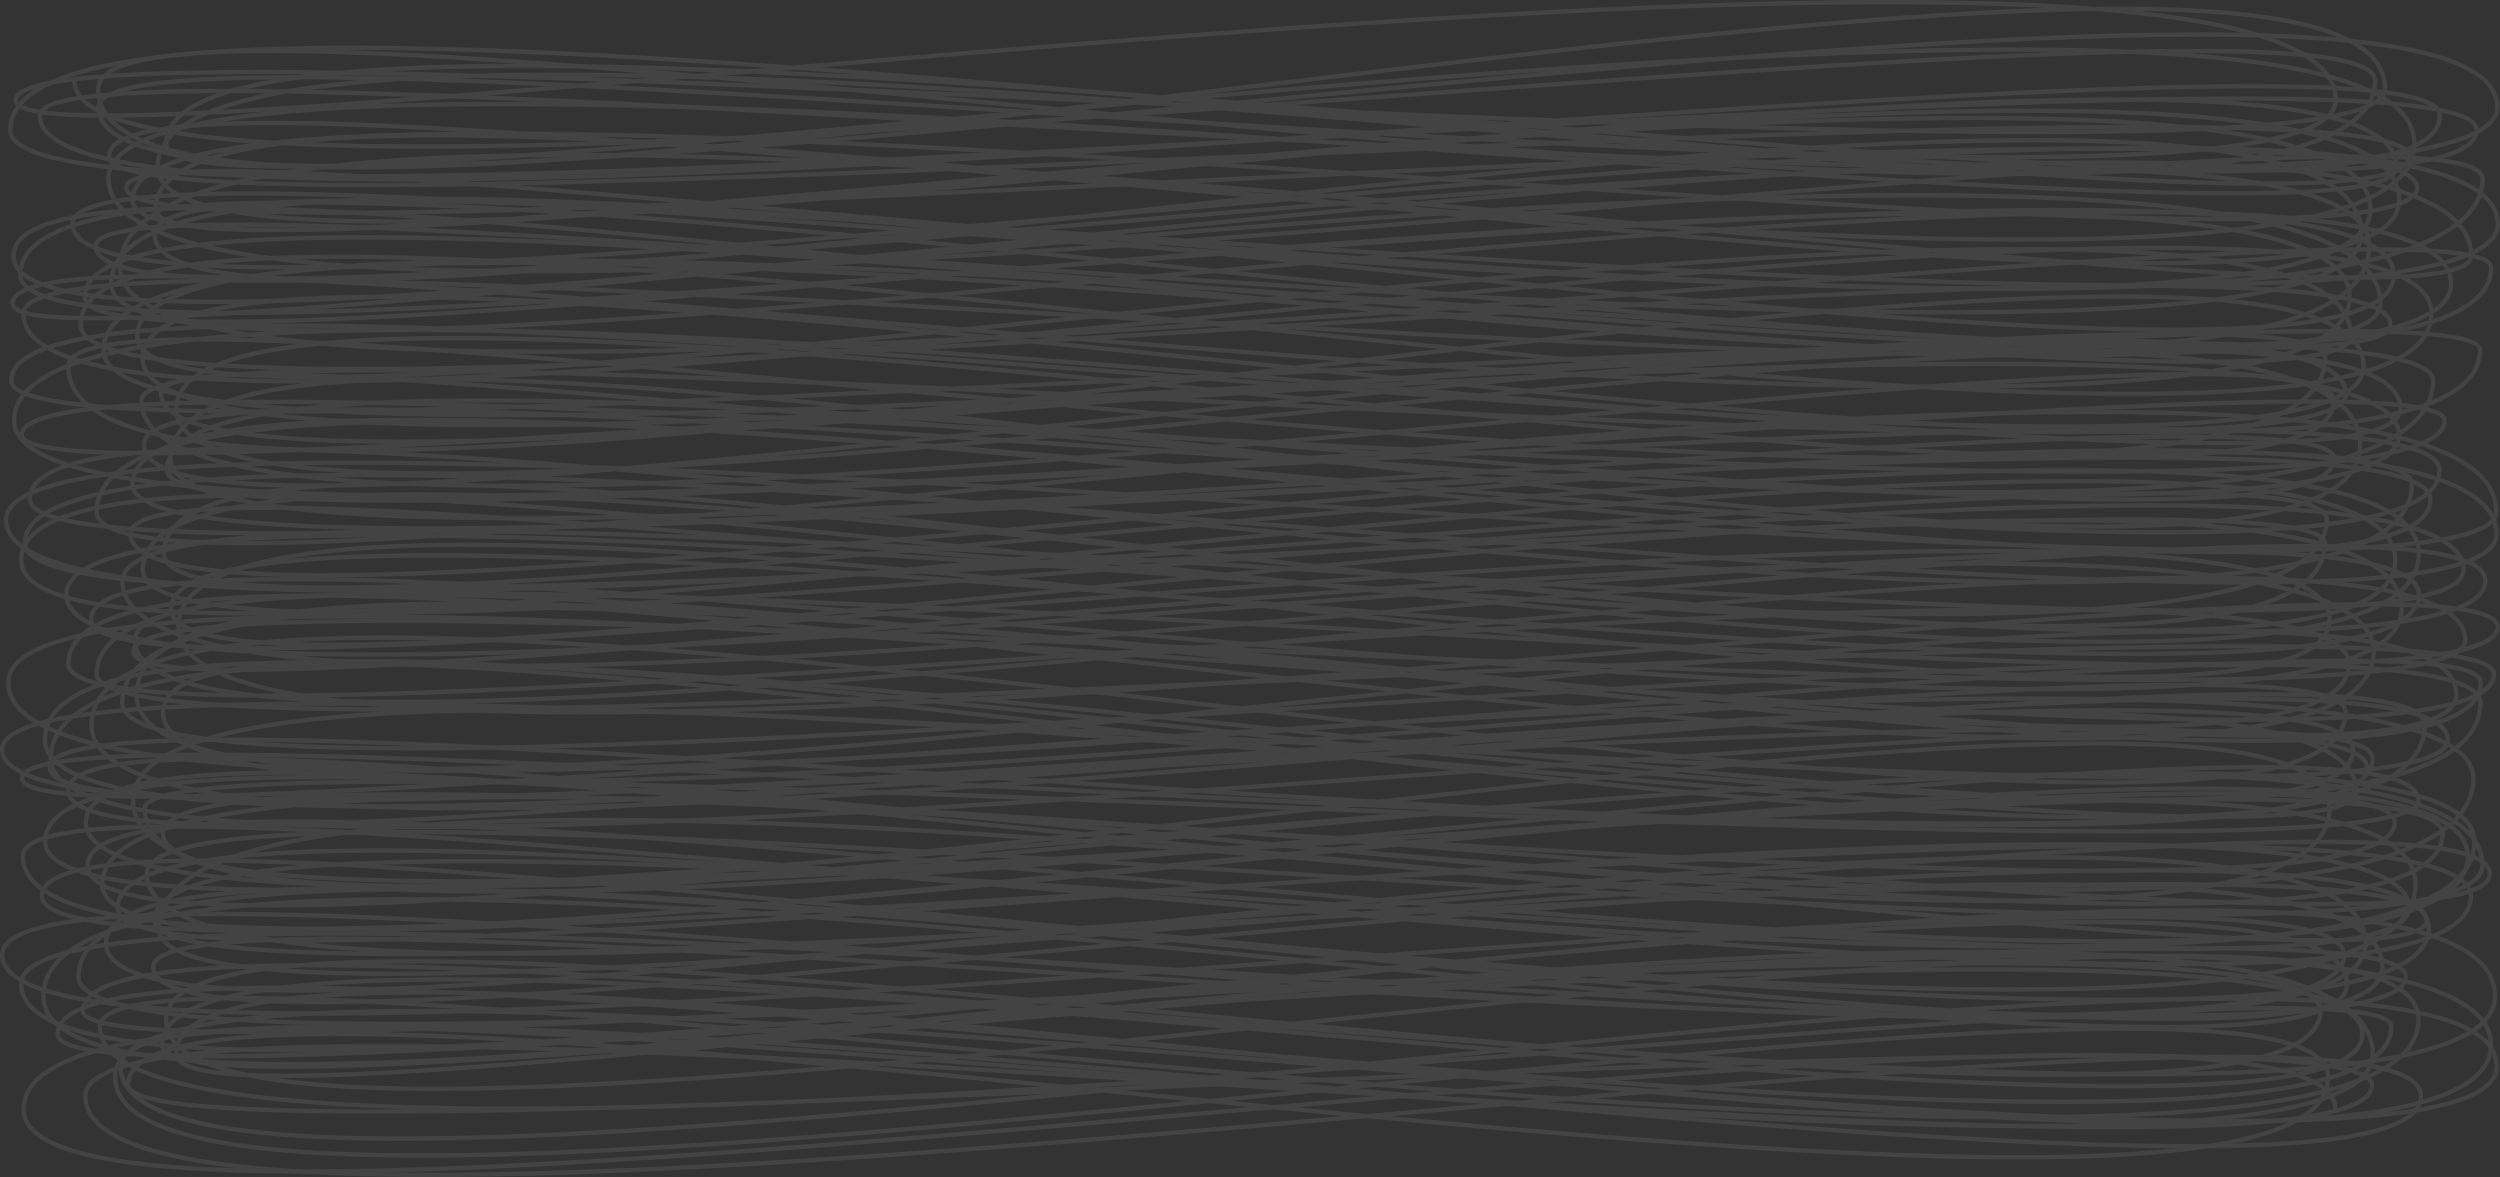<svg xmlns="http://www.w3.org/2000/svg" viewBox="0 0 1668.96 785.8"><rect x="0" y="0" width="1668.96" height="785.8" fill="#333333" stroke="none"/><defs><style>.cls-1{opacity:0.08;}.cls-2{fill:none;stroke:#fff;stroke-linecap:round;stroke-linejoin:round;stroke-width:2.88px;}</style></defs><title>ripples</title><g id="Layer_2" data-name="Layer 2"><g id="Layer_2-2" data-name="Layer 2"><g class="cls-1"><path class="cls-2" d="M49.73,53.92c0,132,1535.79-83.66,1535.79,0,0,181.49-1519.94-102.84-1519.94,5.47,0,182.21,1526.66-184.56,1526.66,0,0,88.43-1581.75-61.55-1581.75,7.49,0,60.43,1548.8-173.78,1548.8,0,0,115-1493.59-74.69-1493.59,4.77,0,142.86,1601.42-161.31,1601.42,0,0,118.64-1640.57-64.24-1640.57,5.43,0,128.59,1602.24-81.88,1602.24,0C1628.79,215,6.85-85.37,6.85,86.84c0,99.39,1646.55-79.61,1646.55,0,0,106-1542.46-146.06-1542.46,9.13,0,77.24,1500.88-174.22,1500.88,0,0,181.12-1539-90.2-1539,8.38,0,66.62,1535.4-67.49,1535.4,0,0,85-1503-164.17-1503,7.18,0,132.08,1494.55-149.57,1494.55,0,0,77.09-1527.33-133-1527.33,7.74,0,171.33,1584.89-75.59,1584.89,0,0,191.36-1573-58.85-1573,6,0,64.14,1529.26-82.76,1529.26,0,0,84.35-1525.16-121.61-1525.16,8,0,92.48,1513.22-171.42,1513.22,0,0,149.34-1497.83-156.5-1497.83,6.46,0,72,1478.61-167.87,1478.61,0,0,150.15-1534-76.73-1534,9.74,0,114.71,1619.09-158.31,1619.09,0,0,123.71-1564.38-80.19-1564.38,6.68,0,125.34,1473.33-190,1473.33,0,0,143.06-1512.58-59.85-1512.58,8.18,0,93.74,1517.76-154.31,1517.76,0,0,203.75-1572.59-124.82-1572.59,6.52,0,126.07,1640.71-189.87,1640.71,0,0,77.52-1569.6-191.64-1569.6,7.79,0,153.84,1582.9-64.05,1582.9,0,0,174.83-1649.46-163.11-1649.46,4.82,0,99.58,1584.45-135.47,1584.45,0,0,138.27-1523.78-171.94-1523.78,5.94,0,119.3,1562-152.38,1562,0C1636.28,329.87,56.57,62.57,56.57,198c0,79.47,1512-157.79,1512,0,0,168.86-1560.19-80.4-1560.19,4.71,0,60.82,1580.76-189.81,1580.76,0,0,106.88-1573.48-75.8-1573.48,6.49,0,156.12,1607.52-152.66,1607.52,0,0,176.56-1569.38-152.48-1569.38,7.53,0,99.8,1542-92.15,1542,0,0,71-1504.19-132.24-1504.19,7.45,0,114.12,1477.83-175.26,1477.83,0C1569.5,304,69.11,73.11,69.11,233.66c0,123.17,1586.56-60.64,1586.56,0,0,176.76-1560.5-143.76-1560.5,5.34,0,130.26,1457.13-72.15,1457.13,0,0,184.35-1506.7-81.17-1506.7,5.53,0,187.16,1532.34-168,1532.34,0,0,132.69-1570.41-116.5-1570.41,9.6,0,74.72,1616.76-83.64,1616.76,0,0,194.73-1516.71-62.16-1516.71,8.82,0,113.27,1458.59-120.76,1458.59,0,0,82.44-1471.81-67.58-1471.81,4.59,0,162.14,1463.61-83.28,1463.61,0C1558,402,117.74,119.17,117.74,272.9c0,146.45,1484.72-137.71,1484.72,0,0,99.08-1593-165.62-1593,8,0,139.51,1622.5-64,1622.5,0,0,103.81-1617.4-71.28-1617.4,9.28,0,61.42,1586.92-132.21,1586.92,0,0,122.6-1505.33-82.93-1505.33,6.54,0,116.46,1479.47-186.68,1479.47,0C1575.64,481.36,114,124.83,114,306.23c0,116,1444.21-65.78,1444.21,0,0,104.19-1446.75-134.4-1446.75,7.45,0,75.65,1517.08-89,1517.08,0,0,141.5-1540.08-134.49-1540.08,9.61,0,95.88,1521.67-80,1521.67,0,0,195.4-1590.17-122.88-1590.17,10,0,82.44,1602.55-92.52,1602.55,0,0,135.44-1558-176.6-1558,8.32,0,98,1601.94-190.25,1601.94,0C1666.48,437.21,4,227,4,347c0,138.53,1549.3-78.68,1549.3,0,0,172.57-1466.21-73-1466.21,9.44,0,113.18,1579.5-170,1579.5,0,0,118.94-1650.1-138.63-1650.1,6.26,0,92.23,1535.61-63.91,1535.61,0,0,181.93-1442.7-157.79-1442.7,6.83,0,98.63,1505.34-164.8,1505.34,0,0,190.31-1600.55-155.19-1600.55,4.44,0,134.72,1584.79-169.33,1584.79,0,0,162.83-1503.55-163-1503.55,6.46,0,108.82,1549.24-137.72,1549.24,0,0,95.71-1562.93-99.89-1562.93,7.2,0,168.43,1577.46-100.35,1577.46,0,0,118.32-1614.86-119.76-1614.86,9.34,0,130,1570.52-107.91,1570.52,0,0,130.21-1500.63-113.21-1500.63,9.48,0,104,1489.11-174.78,1489.11,0,0,160.55-1542.53-100.6-1542.53,7,0,82.47,1494.38-135.62,1494.38,0,0,142.53-1436.09-169.85-1436.09,5.08,0,159.62,1548.24-74.63,1548.24,0,0,89.08-1577.34-91.08-1577.34,8.7,0,143.49,1555.68-143.68,1555.68,0,0,84.36-1556.5-64.69-1556.5,7.83,0,65,1495.48-160.45,1495.48,0,0,187.69-1539-155.28-1539,8.14,0,83.25,1522.46-113.66,1522.46,0,0,150.69-1503.57-166.15-1503.57,6.71,0,78.29,1600.43-67.71,1600.43,0C1665,563,5.54,315.68,5.54,455.73c0,163.54,1650.52-73.64,1650.52,0C1656.06,602,91.2,274,91.2,463.75c0,166.28,1548.59-152.07,1548.59,0,0,115.44-1558.2-182.12-1558.2,5.39,0,102,1574.26-92.76,1574.26,0,0,196.4-1547-129.13-1547,6.3,0,136.25,1457-79.74,1457,0,0,167.26-1504.71-181.21-1504.71,8.62,0,162.3,1557.56-91.69,1557.56,0C1618.63,686,30,311.87,30,493.78c0,140.42,1604.11-106.14,1604.11,0,0,88.55-1632.7-92.51-1632.7,6.56,0,112,1569.49-96.14,1569.49,0,0,134-1537-186-1537,6.21,0,134.49,1550-79.64,1550,0,0,128.74-1550.71-72.18-1550.71,5.88,0,77.19,1547-85.79,1547,0,0,107.5-1565.44-58-1565.44,7.1,0,63.42,1636.44-146.7,1636.44,0,0,205.8-1605.61-91-1605.61,8.14,0,97,1527.59-155.95,1527.59,0C1573.12,610,88.8,366.75,88.8,534.43c0,177.18,1525.74-99.57,1525.74,0,0,67.14-1517.93-56.55-1517.93,5.37,0,172.62,1458.47-156.34,1458.47,0C1555.08,725.6,57.29,419,57.29,549c0,128.25,1541.42-81.23,1541.42,0,0,104-1489.9-84.59-1489.9,7.37,0,103.61,1521.85-85.2,1521.85,0,0,157.6-1600.53-144.21-1600.53,5.35,0,120.95,1621.76-147.66,1621.76,0,0,192.85-1636.6-83.31-1636.6,9.9,0,165,1632.09-158.88,1632.09,0,0,171.06-1588.88-110.47-1588.88,5.95,0,113.72,1598.74-181.68,1598.74,0,0,108.34-1559.14-92.18-1559.14,5.7,0,157.38,1564.1-92.73,1564.1,0,0,89.92-1593.9-158.12-1593.9,7,0,125.18,1544.25-174.07,1544.25,0C1612.55,789,28,492.06,28,598.16c0,87.87,1621.51-108.37,1621.51,0,0,149.06-1570.91-126.95-1570.91,8,0,88.36,1529.66-130.26,1529.66,0,0,99.83-1505-115.06-1505,8,0,79.63,1516.72-82,1516.72,0,0,73.8-1514-186.79-1514,5.48,0,111.24,1515.44-127.66,1515.44,0,0,152.85-1550.61-121-1550.61,10,0,126.1,1508.42-177.59,1508.42,0C1579.27,780,1.46,531,1.46,637.55,1.46,762,1565,540.39,1565,637.55c0,117.93-1462.66-67.88-1462.66,8,0,100.45,1488.12-164.25,1488.12,0,0,133-1538-173.37-1538,6.43,0,99.53,1553.64-74.3,1553.64,0,0,94-1591.95-103.78-1591.95,4.84,0,151.37,1552.66-145.19,1552.66,0C1566.81,775.91,29,475,29,665.12c0,165.3,1636.57-189.5,1636.57,0,0,158.36-1610.15-106.27-1610.15,9.68,0,59.91,1493.64-95.37,1493.64,0,0,142.72-1438.18-129.22-1438.18,5.78,0,157.45,1503.66-149.78,1503.66,0,0,182.44-1547.86-85.22-1547.86,4.86,0,150.53,1529.71-64.43,1529.71,0,0,156.07-1557.84-113.35-1557.84,5,0,67.18,1538.46-124.86,1538.46,0,0,123.63-1468.9-134.14-1468.9,7,0,74.33,1554.88-166.06,1554.88,0C1663,867.3,117.65,556,117.65,703.53c0,77.52,1466.36-186.41,1466.36,0,0,145.1-1503.53-93.6-1503.53,8.39,0,164.8,1586.26-158.64,1586.26,0,0,129-1589.85-136.72-1589.85,6.92,0,165.69,1477.37-124.64,1477.37,0,0,168.08-1468.69-123.49-1468.69,5.37,0,63,1498-66.27,1498,0C1583.56,822.77,57,623.32,57,731.6c0,160.67,1559.14-107.07,1559.14,0,0,127.33-1600.37-160.78-1600.37,8.95,0,139.84,1543.26-129.14,1543.26,0"/></g></g></g></svg>